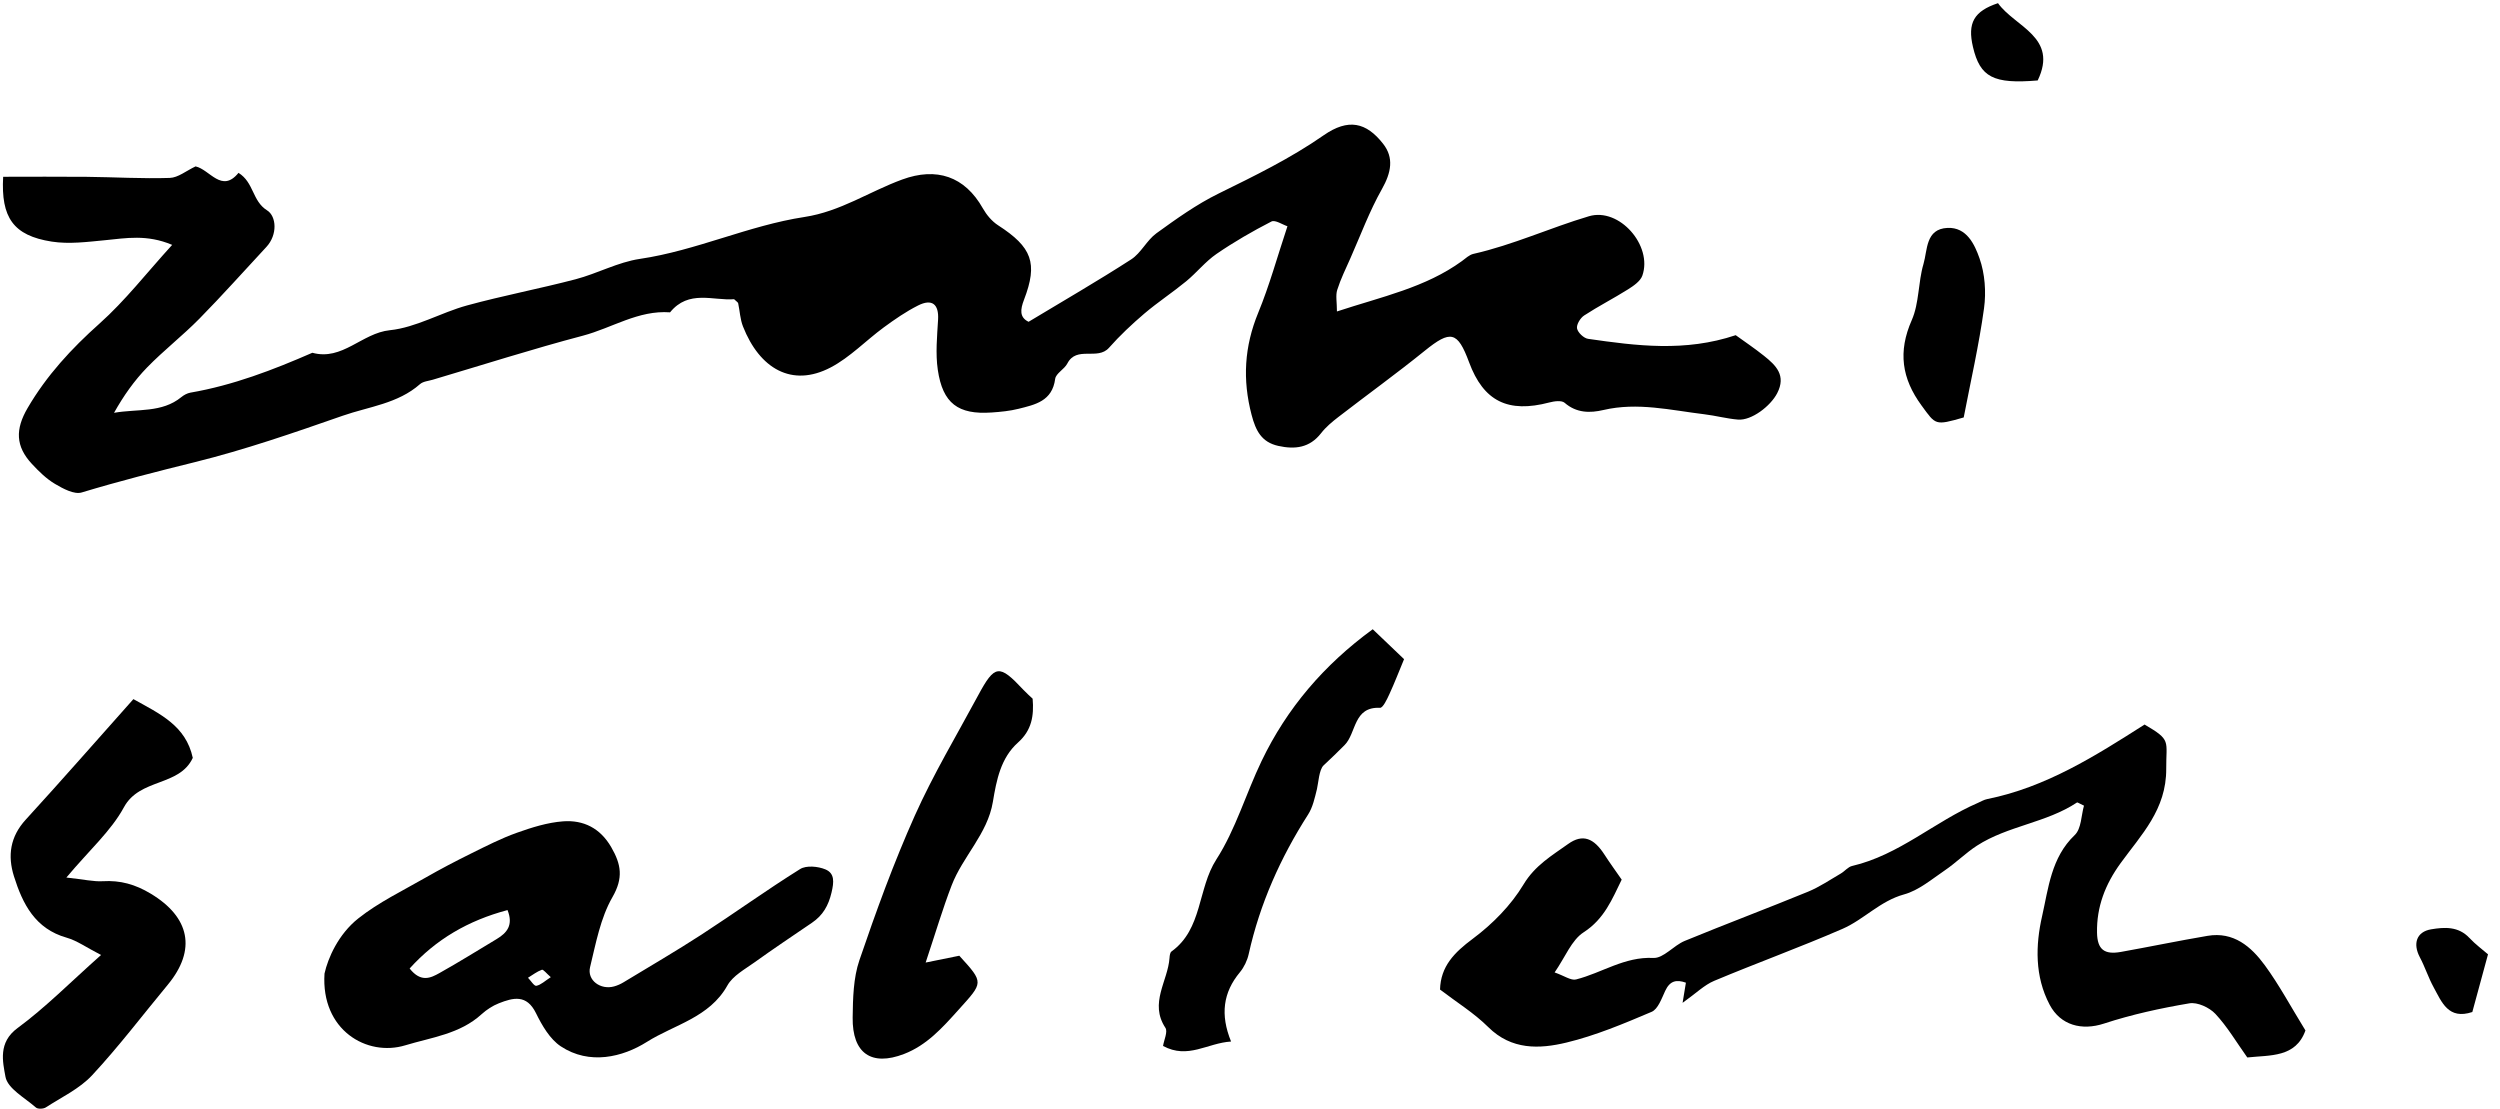 <?xml version="1.0" encoding="UTF-8" standalone="no"?>
<svg width="142px" height="63px" viewBox="0 0 142 63" version="1.1" xmlns="http://www.w3.org/2000/svg" xmlns:xlink="http://www.w3.org/1999/xlink" xmlns:sketch="http://www.bohemiancoding.com/sketch/ns">
    <!-- Generator: Sketch 3.3.3 (12081) - http://www.bohemiancoding.com/sketch -->
    <title>logo-zaki</title>
    <desc>Created with Sketch.</desc>
    <defs></defs>
    <g id="option-1" stroke="none" stroke-width="1" fill="none" fill-rule="evenodd" sketch:type="MSPage">
        <g id="02-home-desktop" sketch:type="MSArtboardGroup" transform="translate(-487, -148)" fill="#000000">
            <g id="logo-zaki" sketch:type="MSLayerGroup" transform="translate(487, 148)">
                <path d="M58.423,18.278 C60.406,17.083 62.359,15.956 64.251,14.734 C64.813,14.371 65.136,13.648 65.685,13.25 C66.813,12.434 67.963,11.61 69.206,10.999 C71.256,9.991 73.295,8.999 75.183,7.685 C76.587,6.708 77.605,6.947 78.56,8.166 C79.18,8.956 79.029,9.792 78.491,10.744 C77.786,11.992 77.284,13.356 76.701,14.672 C76.439,15.264 76.149,15.85 75.955,16.465 C75.855,16.784 75.938,17.16 75.938,17.691 C78.506,16.845 80.963,16.336 83.035,14.831 C83.245,14.679 83.453,14.473 83.691,14.42 C85.946,13.911 88.049,12.937 90.25,12.283 C91.979,11.769 93.883,13.954 93.285,15.656 C93.173,15.973 92.789,16.235 92.476,16.433 C91.656,16.949 90.788,17.392 89.977,17.921 C89.761,18.062 89.533,18.441 89.576,18.657 C89.624,18.893 89.958,19.21 90.203,19.246 C92.953,19.642 95.71,20.003 98.588,19.038 C99.065,19.384 99.65,19.775 100.198,20.213 C100.875,20.754 101.467,21.324 100.944,22.335 C100.565,23.069 99.485,23.896 98.719,23.833 C98.076,23.78 97.444,23.607 96.803,23.53 C94.901,23.301 93.014,22.834 91.075,23.288 C90.313,23.467 89.546,23.466 88.87,22.878 C88.7,22.73 88.279,22.787 88.003,22.86 C85.655,23.479 84.264,22.792 83.444,20.577 C82.788,18.807 82.393,18.738 80.923,19.926 C79.322,21.221 77.649,22.427 76.019,23.686 C75.665,23.959 75.31,24.255 75.038,24.605 C74.387,25.442 73.55,25.537 72.606,25.327 C71.658,25.117 71.326,24.468 71.09,23.563 C70.567,21.564 70.678,19.679 71.468,17.762 C72.105,16.216 72.548,14.59 73.127,12.851 C72.848,12.761 72.431,12.473 72.217,12.582 C71.143,13.134 70.09,13.742 69.095,14.425 C68.464,14.859 67.97,15.489 67.373,15.979 C66.6,16.615 65.757,17.166 64.996,17.814 C64.288,18.417 63.605,19.061 62.989,19.756 C62.34,20.487 61.152,19.625 60.624,20.648 C60.456,20.975 59.975,21.206 59.934,21.52 C59.768,22.789 58.795,22.983 57.854,23.22 C57.356,23.345 56.834,23.395 56.319,23.43 C54.426,23.56 53.546,22.916 53.267,21.007 C53.13,20.075 53.228,19.102 53.283,18.151 C53.333,17.283 52.944,16.948 52.143,17.353 C51.46,17.698 50.82,18.14 50.201,18.594 C49.184,19.341 48.284,20.293 47.184,20.87 C44.978,22.027 43.142,20.934 42.201,18.542 C42.039,18.131 42.022,17.664 41.928,17.225 C41.916,17.172 41.84,17.133 41.697,16.995 C40.512,17.089 39.115,16.439 38.059,17.741 C36.258,17.608 34.76,18.631 33.108,19.067 C30.247,19.823 27.424,20.725 24.585,21.567 C24.337,21.641 24.034,21.661 23.856,21.819 C22.599,22.928 20.956,23.095 19.471,23.612 C16.699,24.579 13.912,25.546 11.066,26.25 C8.91,26.783 6.767,27.329 4.641,27.972 C4.217,28.1 3.581,27.757 3.127,27.488 C2.634,27.197 2.203,26.772 1.808,26.346 C0.881,25.348 0.864,24.382 1.567,23.178 C2.647,21.328 4.055,19.803 5.654,18.377 C7.109,17.08 8.322,15.509 9.779,13.909 C8.336,13.299 7.158,13.529 5.972,13.643 C4.964,13.74 3.921,13.877 2.936,13.723 C0.75,13.38 0.051,12.353 0.179,10.041 C1.762,10.041 3.345,10.028 4.928,10.044 C6.501,10.06 8.075,10.157 9.644,10.106 C10.117,10.091 10.578,9.7 11.109,9.451 C11.92,9.632 12.594,10.993 13.547,9.818 C14.428,10.364 14.321,11.419 15.171,11.949 C15.705,12.281 15.775,13.333 15.13,14.027 C13.864,15.387 12.629,16.778 11.326,18.101 C10.377,19.065 9.3,19.901 8.357,20.869 C7.63,21.615 7.021,22.477 6.477,23.448 C7.819,23.212 9.192,23.463 10.301,22.555 C10.446,22.437 10.634,22.334 10.816,22.302 C13.235,21.885 15.505,21.014 17.742,20.037 C19.449,20.507 20.553,18.919 22.144,18.756 C23.635,18.603 25.042,17.756 26.524,17.35 C28.565,16.791 30.651,16.399 32.698,15.861 C33.931,15.537 35.101,14.889 36.346,14.705 C39.554,14.231 42.515,12.81 45.692,12.325 C47.737,12.014 49.386,10.877 51.244,10.197 C53.194,9.483 54.796,10.008 55.828,11.838 C56.036,12.207 56.343,12.572 56.694,12.798 C58.618,14.042 58.963,14.943 58.164,17.025 C57.949,17.584 57.901,18.026 58.423,18.278" id="Fill-1" sketch:type="MSShapeGroup"></path>
                <path d="M130.949,58.53 C130.396,60.085 128.936,59.923 127.646,60.064 C127.033,59.204 126.516,58.318 125.834,57.588 C125.496,57.227 124.814,56.911 124.358,56.989 C122.722,57.266 121.083,57.623 119.507,58.139 C118.249,58.551 117.043,58.242 116.422,57.072 C115.565,55.455 115.619,53.674 115.99,52.043 C116.35,50.462 116.504,48.706 117.845,47.431 C118.224,47.071 118.214,46.3 118.37,45.761 C118.085,45.629 118.001,45.563 117.974,45.581 C116.225,46.743 114.043,46.901 112.29,48.035 C111.65,48.449 111.102,49.005 110.471,49.433 C109.725,49.939 108.987,50.573 108.151,50.802 C106.789,51.176 105.868,52.231 104.651,52.76 C102.249,53.805 99.782,54.698 97.365,55.712 C96.804,55.947 96.34,56.415 95.571,56.961 C95.659,56.427 95.7,56.174 95.759,55.816 C95.226,55.628 94.853,55.7 94.582,56.284 C94.381,56.716 94.174,57.319 93.813,57.472 C92.233,58.143 90.63,58.82 88.969,59.219 C87.438,59.587 85.853,59.649 84.533,58.339 C83.722,57.534 82.724,56.92 81.794,56.207 C81.829,54.889 82.601,54.105 83.656,53.32 C84.773,52.488 85.826,51.422 86.538,50.235 C87.188,49.153 88.153,48.593 89.068,47.939 C89.906,47.339 90.535,47.615 91.133,48.541 C91.438,49.015 91.772,49.47 92.112,49.963 C91.576,51.056 91.132,52.194 89.95,52.955 C89.264,53.397 88.91,54.357 88.302,55.234 C88.853,55.426 89.231,55.706 89.519,55.633 C90.986,55.262 92.267,54.331 93.911,54.411 C94.486,54.439 95.064,53.702 95.694,53.443 C98.017,52.487 100.371,51.603 102.696,50.649 C103.348,50.382 103.943,49.973 104.557,49.617 C104.781,49.487 104.965,49.242 105.199,49.187 C107.868,48.566 109.893,46.665 112.339,45.607 C112.516,45.53 112.689,45.424 112.875,45.387 C116.213,44.717 119.029,42.928 121.812,41.154 C123.346,42.051 123.032,42.053 123.042,43.663 C123.056,45.985 121.619,47.416 120.453,49.024 C119.572,50.238 119.084,51.51 119.111,52.978 C119.129,53.938 119.531,54.237 120.469,54.069 C122.111,53.775 123.744,53.435 125.388,53.156 C126.867,52.904 127.865,53.767 128.642,54.828 C129.453,55.935 130.105,57.158 130.949,58.53" id="Fill-2" sketch:type="MSShapeGroup"></path>
                <path d="M18.432,55.299 C18.625,54.428 19.211,53.07 20.353,52.165 C21.509,51.249 22.874,50.594 24.164,49.853 C25.014,49.366 25.884,48.911 26.762,48.477 C27.614,48.056 28.466,47.619 29.358,47.301 C30.206,46.999 31.096,46.718 31.984,46.652 C33.138,46.567 34.091,47.033 34.72,48.123 C35.28,49.093 35.419,49.859 34.786,50.96 C34.107,52.14 33.845,53.58 33.516,54.934 C33.335,55.679 34.113,56.242 34.881,56.028 C35.066,55.977 35.249,55.896 35.414,55.796 C36.896,54.898 38.395,54.026 39.848,53.083 C41.727,51.863 43.547,50.549 45.446,49.363 C45.795,49.144 46.458,49.207 46.877,49.379 C47.419,49.602 47.372,50.1 47.231,50.695 C47.054,51.447 46.736,51.994 46.121,52.412 C45.031,53.155 43.933,53.888 42.862,54.658 C42.309,55.056 41.624,55.422 41.314,55.978 C40.296,57.801 38.287,58.204 36.741,59.181 C35.368,60.047 33.48,60.509 31.855,59.433 C31.235,59.023 30.786,58.246 30.443,57.546 C29.913,56.465 29.148,56.666 28.332,56.988 C27.978,57.128 27.634,57.352 27.351,57.61 C26.12,58.734 24.508,58.922 23.019,59.374 C20.84,60.036 18.223,58.512 18.432,55.299 L18.432,55.299 Z M23.267,55.011 C23.913,55.827 24.47,55.544 24.961,55.27 C26.061,54.655 27.13,53.986 28.211,53.338 C28.801,52.985 29.167,52.544 28.827,51.692 C26.591,52.287 24.765,53.352 23.267,55.011 L23.267,55.011 Z M31.285,55.503 C31.036,55.288 30.859,55.052 30.779,55.082 C30.498,55.184 30.251,55.378 29.99,55.537 C30.15,55.7 30.34,56.018 30.463,55.994 C30.726,55.943 30.955,55.714 31.285,55.503 L31.285,55.503 Z" id="Fill-3" sketch:type="MSShapeGroup"></path>
                <path d="M5.74,54.243 C4.902,53.813 4.374,53.427 3.784,53.26 C1.995,52.753 1.288,51.348 0.793,49.775 C0.425,48.605 0.574,47.527 1.461,46.557 C3.509,44.319 5.507,42.034 7.577,39.71 C9.088,40.552 10.555,41.214 10.95,43.047 C10.191,44.685 7.938,44.193 7.039,45.852 C6.311,47.195 5.091,48.27 3.77,49.844 C4.789,49.954 5.319,50.084 5.84,50.053 C6.836,49.994 7.681,50.231 8.558,50.758 C10.785,52.096 11.176,53.95 9.522,55.943 C8.098,57.66 6.749,59.445 5.232,61.075 C4.52,61.84 3.499,62.321 2.6,62.902 C2.462,62.99 2.149,63.003 2.041,62.908 C1.411,62.354 0.429,61.828 0.31,61.158 C0.158,60.312 -0.118,59.213 0.994,58.396 C2.585,57.226 3.988,55.799 5.74,54.243" id="Fill-4" sketch:type="MSShapeGroup"></path>
                <path d="M52.577,54.673 C53.55,54.475 54.033,54.378 54.488,54.285 C55.911,55.843 55.852,55.79 54.436,57.366 C53.526,58.379 52.639,59.369 51.349,59.866 C49.493,60.581 48.404,59.829 48.431,57.794 C48.446,56.703 48.469,55.552 48.814,54.54 C49.759,51.767 50.765,49.004 51.959,46.332 C53.009,43.985 54.34,41.763 55.561,39.493 C56.506,37.739 56.757,37.716 58.125,39.178 C58.298,39.364 58.492,39.531 58.654,39.686 C58.736,40.663 58.599,41.483 57.826,42.173 C56.841,43.052 56.601,44.304 56.394,45.553 C56.092,47.366 54.684,48.643 54.052,50.293 C53.549,51.602 53.151,52.951 52.577,54.673" id="Fill-5" sketch:type="MSShapeGroup"></path>
                <path d="M77.971,35.741 C78.677,36.415 79.22,36.933 79.751,37.44 C79.457,38.147 79.208,38.798 78.916,39.429 C78.782,39.719 78.553,40.211 78.386,40.204 C76.859,40.132 77.052,41.636 76.372,42.321 C75.983,42.712 75.587,43.097 75.182,43.472 C74.921,43.713 74.882,44.496 74.803,44.818 C74.68,45.311 74.57,45.842 74.303,46.26 C72.732,48.716 71.56,51.332 70.927,54.188 C70.846,54.556 70.663,54.939 70.423,55.228 C69.472,56.373 69.303,57.633 69.925,59.159 C68.577,59.241 67.482,60.181 66.061,59.41 C66.113,59.072 66.341,58.602 66.195,58.38 C65.267,56.972 66.34,55.726 66.429,54.409 C66.437,54.283 66.458,54.104 66.541,54.044 C68.314,52.767 68.016,50.48 69.088,48.817 C70.187,47.11 70.769,45.077 71.658,43.226 C73.099,40.225 75.198,37.766 77.971,35.741" id="Fill-6" sketch:type="MSShapeGroup"></path>
                <path d="M111.539,23.711 C109.892,24.185 109.955,24.138 109.147,23.037 C108.017,21.496 107.798,19.976 108.589,18.181 C109.016,17.211 108.946,16.033 109.254,14.994 C109.488,14.203 109.364,13.004 110.617,12.945 C111.712,12.895 112.163,13.897 112.436,14.672 C112.744,15.545 112.82,16.585 112.693,17.511 C112.407,19.597 111.933,21.658 111.539,23.711" id="Fill-7" sketch:type="MSShapeGroup"></path>
                <path d="M113.486,0.18 C114.453,1.532 116.93,2.106 115.741,4.57 C113.226,4.781 112.469,4.39 112.065,2.671 C111.742,1.301 112.121,0.636 113.486,0.18" id="Fill-8" sketch:type="MSShapeGroup"></path>
                <path d="M140.428,57.483 C139.064,57.938 138.69,56.916 138.232,56.08 C137.931,55.533 137.741,54.926 137.448,54.374 C137.038,53.603 137.254,52.925 138.09,52.785 C138.85,52.658 139.638,52.609 140.262,53.275 C140.613,53.648 141.032,53.956 141.319,54.205 C140.999,55.382 140.733,56.361 140.428,57.483" id="Fill-9" sketch:type="MSShapeGroup"></path>
            </g>
        </g>
    </g>
</svg>